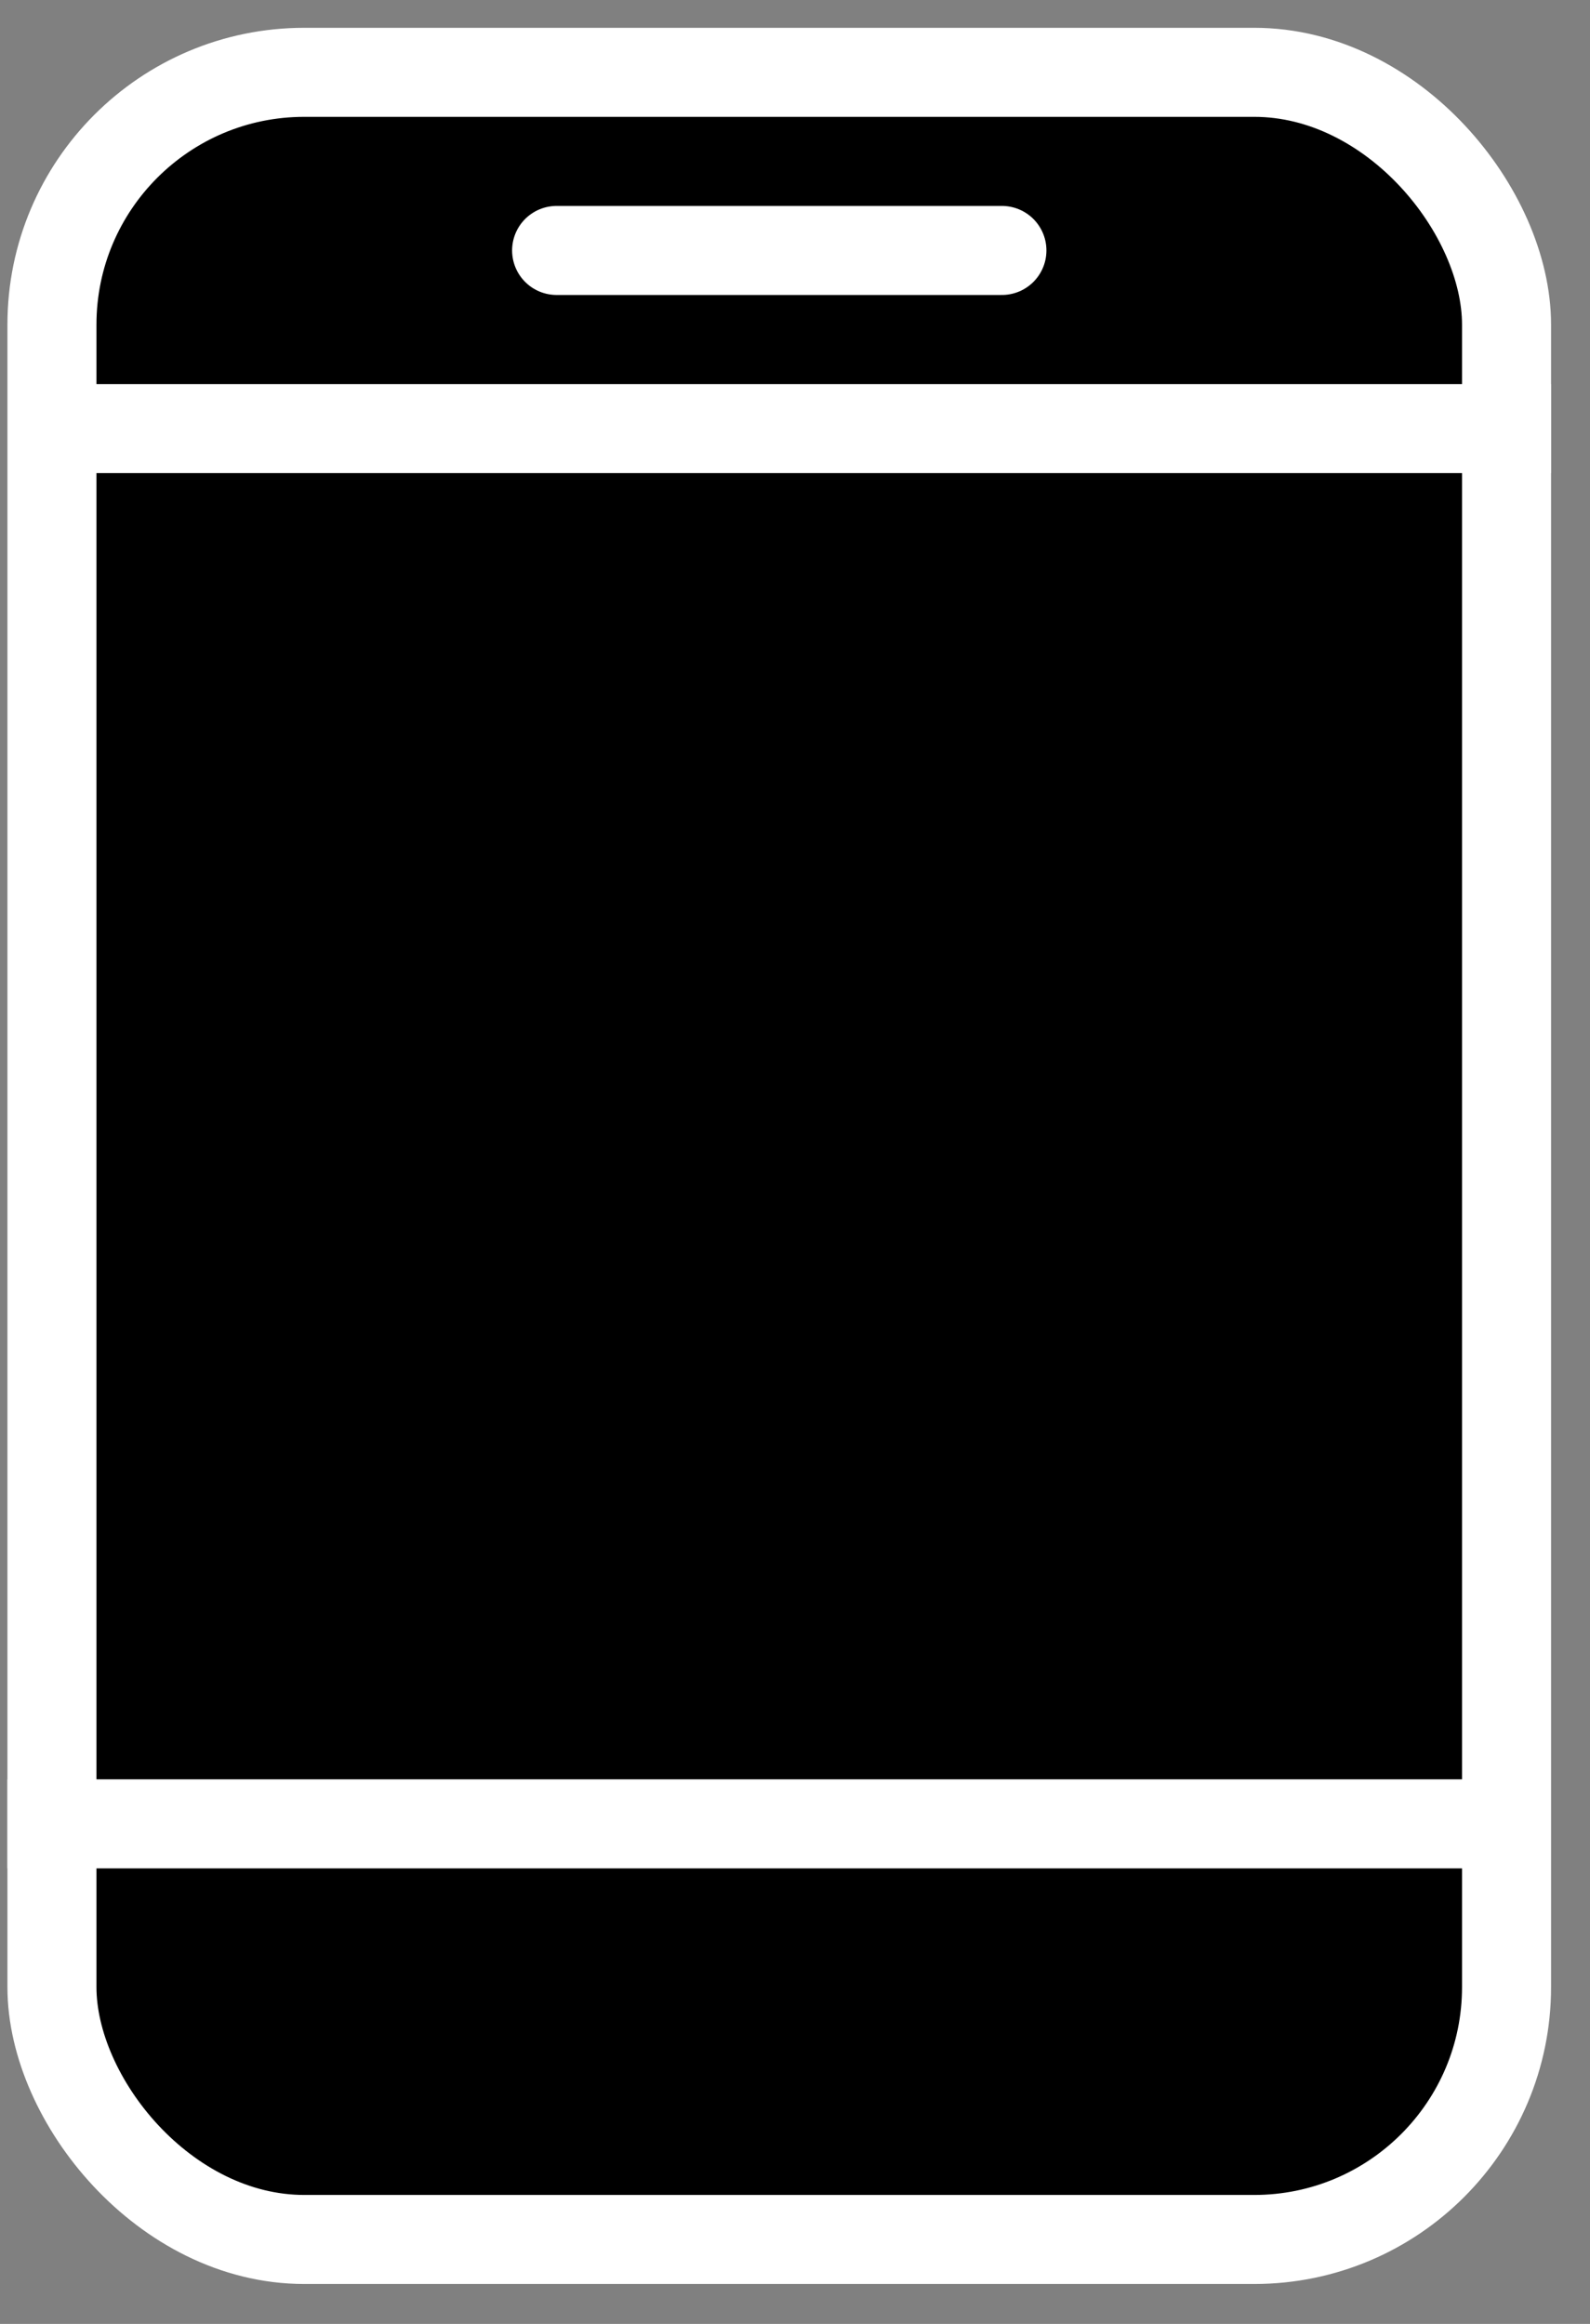 <svg width="39" height="57" viewBox="0 0 39 57" xmlns="http://www.w3.org/2000/svg">
    <rect x="0" y="0" width="39" height="57" fill="#808080" stroke="none"/>
    <rect x="1.274" y="1.774" width="35.679" height="53.155" rx="6.189" stroke="white" stroke-width="2.184" />
    <line x1="13.653" y1="6.143" x2="24.575" y2="6.143" stroke="white" stroke-width="2.184"
        stroke-linecap="round" />
    <line x1="0.91" y1="10.512" x2="38.046" y2="10.512" stroke="white" stroke-width="2.184" />
    <line x1="0.182" y1="44.735" x2="37.318" y2="44.735" stroke="white" stroke-width="2.184" />
    <circle cx="19.114" cy="50.196" r="2.913" />
</svg>